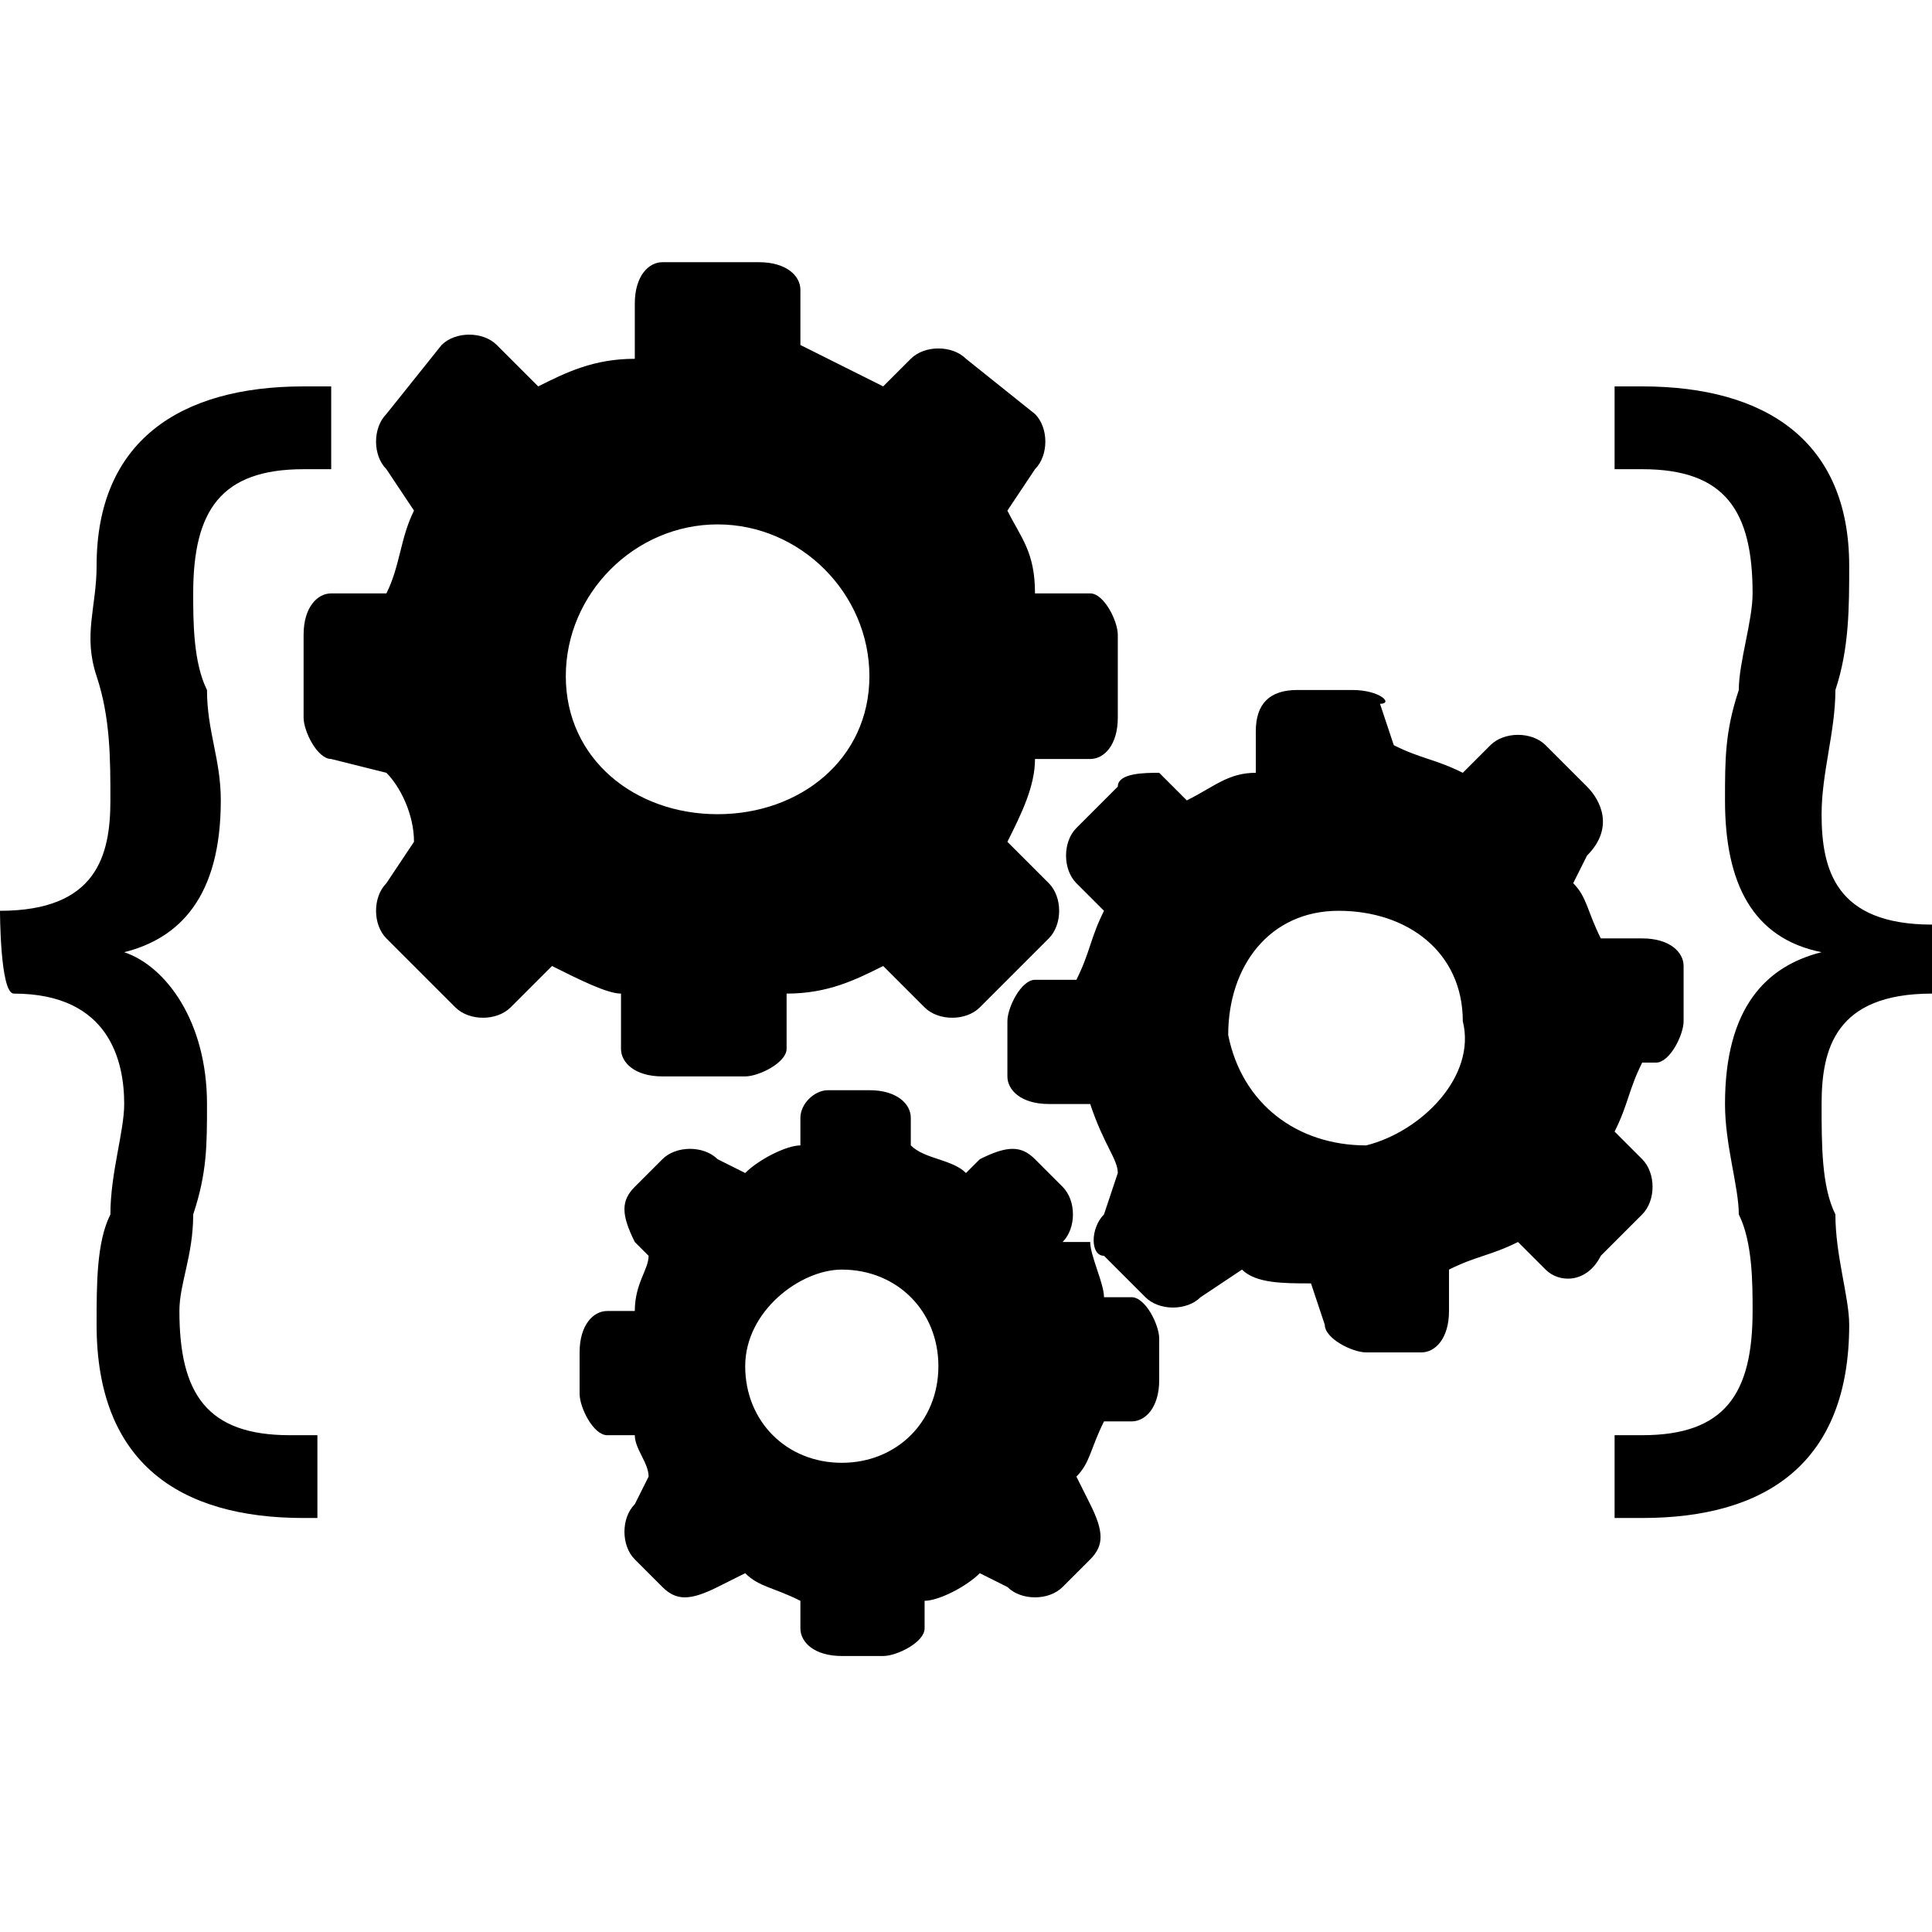 <?xml version="1.0" encoding="utf-8"?>

<!--
 * Copyright (c) 2015, WSO2 Inc. (http://www.wso2.org) All Rights Reserved.
 *
 * WSO2 Inc. licenses this file to you under the Apache License,
 * Version 2.0 (the "License"); you may not use this file except
 * in compliance with the License.
 * You may obtain a copy of the License at
 *
 * http://www.apache.org/licenses/LICENSE-2.0
 *
 * Unless required by applicable law or agreed to in writing,
 * software distributed under the License is distributed on an
 * "AS IS" BASIS, WITHOUT WARRANTIES OR CONDITIONS OF ANY
 * KIND, either express or implied. See the License for the
 * specific language governing permissions and limitations
 * under the License.
-->

<svg version="1.1" id="rest-service" xmlns="http://www.w3.org/2000/svg" xmlns:xlink="http://www.w3.org/1999/xlink" x="0px"
	 y="0px" viewBox="0 0 14 14" enable-background="new 0 0 14 14" xml:space="preserve">
<path d="M0,6.6c0.7,0,0.8-0.4,0.8-0.8c0-0.3,0-0.6-0.1-0.9S0.7,4.4,0.7,4.1c0-0.9,0.6-1.3,1.5-1.3h0.2v0.6H2.2
	c-0.6,0-0.8,0.3-0.8,0.9c0,0.2,0,0.5,0.1,0.7c0,0.3,0.1,0.5,0.1,0.8c0,0.7-0.3,1-0.7,1.1v0C1.2,7,1.5,7.4,1.5,8c0,0.3,0,0.5-0.1,0.8
	c0,0.3-0.1,0.5-0.1,0.7c0,0.6,0.2,0.9,0.8,0.9h0.2V11H2.2c-0.9,0-1.5-0.4-1.5-1.4c0-0.3,0-0.6,0.1-0.8c0-0.3,0.1-0.6,0.1-0.8
	c0-0.3-0.1-0.8-0.8-0.8C0,7.2,0,6.6,0,6.6z M14,7.2c-0.7,0-0.8,0.4-0.8,0.8c0,0.3,0,0.6,0.1,0.8c0,0.3,0.1,0.6,0.1,0.8
	c0,1-0.6,1.4-1.5,1.4h-0.2v-0.6h0.2c0.6,0,0.8-0.3,0.8-0.9c0-0.2,0-0.5-0.1-0.7c0-0.2-0.1-0.5-0.1-0.8c0-0.7,0.3-1,0.7-1.1v0
	c-0.5-0.1-0.7-0.5-0.7-1.1c0-0.3,0-0.5,0.1-0.8c0-0.2,0.1-0.5,0.1-0.7c0-0.6-0.2-0.9-0.8-0.9h-0.2V2.8h0.2c0.9,0,1.5,0.4,1.5,1.3
	c0,0.3,0,0.6-0.1,0.9c0,0.3-0.1,0.6-0.1,0.9c0,0.4,0.1,0.8,0.8,0.8C14,6.6,14,7.2,14,7.2z M2.8,5.6C2.9,5.7,3,5.9,3,6.1L2.8,6.4
	c-0.1,0.1-0.1,0.3,0,0.4l0.5,0.5c0.1,0.1,0.3,0.1,0.4,0L4,7c0.2,0.1,0.4,0.2,0.5,0.2l0,0.4c0,0.1,0.1,0.2,0.3,0.2h0.6
	c0.1,0,0.3-0.1,0.3-0.2l0-0.4C6,7.2,6.2,7.1,6.4,7l0.3,0.3c0.1,0.1,0.3,0.1,0.4,0l0.5-0.5c0.1-0.1,0.1-0.3,0-0.4L7.3,6.1
	c0.1-0.2,0.2-0.4,0.2-0.6l0.4,0c0.1,0,0.2-0.1,0.2-0.3V4.6c0-0.1-0.1-0.3-0.2-0.3l-0.4,0C7.5,4,7.4,3.9,7.3,3.7l0.2-0.3
	c0.1-0.1,0.1-0.3,0-0.4L7,2.6c-0.1-0.1-0.3-0.1-0.4,0L6.4,2.8C6.2,2.7,6,2.6,5.8,2.5l0-0.4c0-0.1-0.1-0.2-0.3-0.2H4.8
	C4.7,1.9,4.6,2,4.6,2.2l0,0.4C4.3,2.6,4.1,2.7,3.9,2.8L3.6,2.5c-0.1-0.1-0.3-0.1-0.4,0L2.8,3c-0.1,0.1-0.1,0.3,0,0.4L3,3.7
	C2.9,3.9,2.9,4.1,2.8,4.3l-0.4,0c-0.1,0-0.2,0.1-0.2,0.3v0.6c0,0.1,0.1,0.3,0.2,0.3L2.8,5.6z M5.2,3.8c0.6,0,1.1,0.5,1.1,1.1
	S5.8,5.9,5.2,5.9S4.1,5.5,4.1,4.9C4.1,4.3,4.6,3.8,5.2,3.8z M11.5,5.7l-0.3-0.3c-0.1-0.1-0.3-0.1-0.4,0l-0.2,0.2
	c-0.2-0.1-0.3-0.1-0.5-0.2l-0.1-0.3C10.1,5.1,10,5,9.8,5L9.4,5C9.2,5,9.1,5.1,9.1,5.3l0,0.3C8.9,5.6,8.8,5.7,8.6,5.8L8.4,5.6
	C8.3,5.6,8.1,5.6,8.1,5.7L7.8,6c-0.1,0.1-0.1,0.3,0,0.4L8,6.6C7.9,6.8,7.9,6.9,7.8,7.1L7.5,7.1c-0.1,0-0.2,0.2-0.2,0.3l0,0.4
	c0,0.1,0.1,0.2,0.3,0.2l0.3,0C8,8.3,8.1,8.4,8.1,8.5L8,8.8C7.9,8.9,7.9,9.1,8,9.1l0.3,0.3c0.1,0.1,0.3,0.1,0.4,0L9,9.2
	c0.1,0.1,0.3,0.1,0.5,0.1l0.1,0.3c0,0.1,0.2,0.2,0.3,0.2l0.4,0c0.1,0,0.2-0.1,0.2-0.3l0-0.3c0.2-0.1,0.3-0.1,0.5-0.2l0.2,0.2
	c0.1,0.1,0.3,0.1,0.4-0.1l0.3-0.3c0.1-0.1,0.1-0.3,0-0.4l-0.2-0.2c0.1-0.2,0.1-0.3,0.2-0.5L12,7.7c0.1,0,0.2-0.2,0.2-0.3l0-0.4
	c0-0.1-0.1-0.2-0.3-0.2l-0.3,0c-0.1-0.2-0.1-0.3-0.2-0.4l0.1-0.2C11.7,6,11.6,5.8,11.5,5.7z M9.9,8.3C9.4,8.3,9,8,8.9,7.5
	c0-0.5,0.3-0.9,0.8-0.9c0.5,0,0.9,0.3,0.9,0.8C10.7,7.8,10.3,8.2,9.9,8.3z M4.4,9.5c-0.1,0-0.2,0.1-0.2,0.3l0,0.3
	c0,0.1,0.1,0.3,0.2,0.3l0.2,0c0,0.1,0.1,0.2,0.1,0.3l-0.1,0.2c-0.1,0.1-0.1,0.3,0,0.4l0.2,0.2c0.1,0.1,0.2,0.1,0.4,0l0.2-0.1
	c0.1,0.1,0.2,0.1,0.4,0.2l0,0.2c0,0.1,0.1,0.2,0.3,0.2l0.3,0c0.1,0,0.3-0.1,0.3-0.2l0-0.2c0.1,0,0.3-0.1,0.4-0.2l0.2,0.1
	c0.1,0.1,0.3,0.1,0.4,0l0.2-0.2c0.1-0.1,0.1-0.2,0-0.4l-0.1-0.2c0.1-0.1,0.1-0.2,0.2-0.4l0.2,0c0.1,0,0.2-0.1,0.2-0.3l0-0.3
	c0-0.1-0.1-0.3-0.2-0.3l-0.2,0c0-0.1-0.1-0.3-0.1-0.4L7.7,9c0.1-0.1,0.1-0.3,0-0.4L7.5,8.4c-0.1-0.1-0.2-0.1-0.4,0L7,8.5
	C6.9,8.4,6.7,8.4,6.6,8.3l0-0.2c0-0.1-0.1-0.2-0.3-0.2L6,7.9C5.9,7.9,5.8,8,5.8,8.1l0,0.2c-0.1,0-0.3,0.1-0.4,0.2L5.2,8.4
	c-0.1-0.1-0.3-0.1-0.4,0L4.6,8.6c-0.1,0.1-0.1,0.2,0,0.4l0.1,0.1C4.7,9.2,4.6,9.3,4.6,9.5L4.4,9.5z M6.1,9.2c0.4,0,0.7,0.3,0.7,0.7
	c0,0.4-0.3,0.7-0.7,0.7c-0.4,0-0.7-0.3-0.7-0.7C5.4,9.5,5.8,9.2,6.1,9.2z"/>
</svg>
